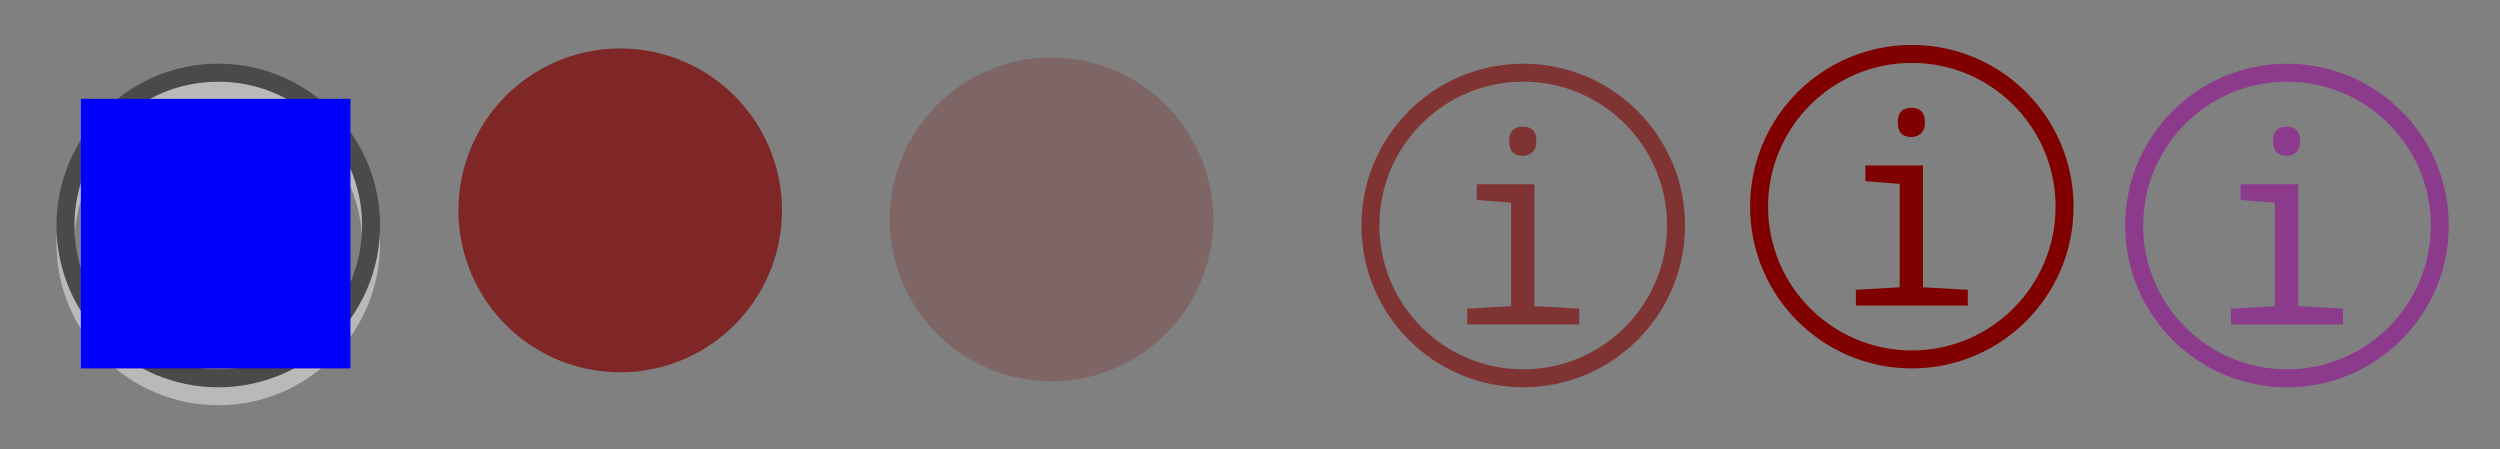 <!-- Created with Inkscape (http://www.inkscape.org/) -->
<svg xmlns:dc="http://purl.org/dc/elements/1.1/" xmlns:cc="http://creativecommons.org/ns#" xmlns:rdf="http://www.w3.org/1999/02/22-rdf-syntax-ns#" xmlns:svg="http://www.w3.org/2000/svg" xmlns="http://www.w3.org/2000/svg" xmlns:xlink="http://www.w3.org/1999/xlink" xmlns:sodipodi="http://sodipodi.sourceforge.net/DTD/sodipodi-0.dtd" xmlns:inkscape="http://www.inkscape.org/namespaces/inkscape" width="139.115" height="25" id="svg2" version="1.1" inkscape:version="0.48.3.1 r9886" sodipodi:docname="notification.svg">
  <rect width="100%" height="100%" fill="#808080" stroke="none"/>
  <defs id="defs4">
    <style type="text/css" id="current-color-scheme">
      .ColorScheme-Text {
        color:#800000;
      }
      .ColorScheme-Background{
        color:#7f7f7f;
      }
      .ColorScheme-ViewText {
        color:#000000;
      }
      .ColorScheme-ViewBackground{
        color:#ffffff;
      }
      .ColorScheme-ViewHover {
        color:#000000;
      }
      .ColorScheme-ViewFocus{
        color:#5a5a5a;
      }
      .ColorScheme-ButtonText {
        color:#000000;
      }
      .ColorScheme-ButtonBackground{
        color:#7f7f7f;
      }
      .ColorScheme-ButtonHover {
        color:#000000;
      }
      .ColorScheme-ButtonFocus{
        color:#5a5a5a;
      }
      </style>
    <linearGradient id="linearGradient4084">
      <stop style="stop-color:#c6d3d8;stop-opacity:1;" offset="0" id="stop4086"/>
      <stop style="stop-color:#c6d3d8;stop-opacity:1;" offset="1" id="stop4088"/>
    </linearGradient>
    <linearGradient id="linearGradient4315">
      <stop id="stop4317" offset="0" style="stop-color:#8c8c8c;stop-opacity:1;"/>
      <stop id="stop4319" offset="1" style="stop-color:#6e6e6e;stop-opacity:1;"/>
    </linearGradient>
    <linearGradient id="linearGradient4002">
      <stop style="stop-color:#4a4a4a;stop-opacity:1;" offset="0" id="stop4004"/>
      <stop style="stop-color:#4a4a4a;stop-opacity:1;" offset="1" id="stop4006"/>
    </linearGradient>
    <radialGradient inkscape:collect="always" xlink:href="#linearGradient4251-9-3-4-5" id="radialGradient5013-7" gradientUnits="userSpaceOnUse" gradientTransform="matrix(1,0,0,0.817,0,7.896)" cx="39.936" cy="43.088" fx="39.936" fy="43.088" r="39.115"/>
    <linearGradient id="linearGradient4251-9-3-4-5">
      <stop id="stop4253-2-2-4-92" offset="0" style="stop-color:#000000;stop-opacity:0.881;"/>
      <stop style="stop-color:#000000;stop-opacity:0.63;" offset="0.83" id="stop4259-2-4-2-2"/>
      <stop id="stop4261-8-3-9-8" offset="0.904" style="stop-color:#000000;stop-opacity:0.169;"/>
      <stop style="stop-color:#000000;stop-opacity:0.055;" offset="0.952" id="stop4263-9-7-6-9"/>
      <stop id="stop4255-7-1-4-7" offset="1" style="stop-color:#000000;stop-opacity:0;"/>
    </linearGradient>
    <radialGradient inkscape:collect="always" xlink:href="#linearGradient4977-6" id="radialGradient4973-3" gradientUnits="userSpaceOnUse" gradientTransform="matrix(1.082,6.1192304e-7,-1.4173296e-6,2.125,-17.333,-806.765)" cx="212.132" cy="715.476" fx="212.132" fy="715.476" r="19.193"/>
    <linearGradient id="linearGradient4977-6">
      <stop id="stop4979-1" offset="0" style="stop-color:#7f7f7f;stop-opacity:1;"/>
      <stop id="stop4981-2" offset="1" style="stop-color:#464646;stop-opacity:1;"/>
    </linearGradient>
    <radialGradient inkscape:collect="always" xlink:href="#linearGradient4251-9-3-4-5" id="radialGradient4975-9" gradientUnits="userSpaceOnUse" gradientTransform="matrix(1,0,0,0.817,0,7.896)" cx="39.936" cy="43.088" fx="39.936" fy="43.088" r="39.115"/>
    <linearGradient id="linearGradient4357">
      <stop id="stop4359" offset="0" style="stop-color:#000000;stop-opacity:0.881;"/>
      <stop style="stop-color:#000000;stop-opacity:0.63;" offset="0.83" id="stop4361"/>
      <stop id="stop4363" offset="0.904" style="stop-color:#000000;stop-opacity:0.169;"/>
      <stop style="stop-color:#000000;stop-opacity:0.055;" offset="0.952" id="stop4365"/>
      <stop id="stop4367" offset="1" style="stop-color:#000000;stop-opacity:0;"/>
    </linearGradient>
    <radialGradient inkscape:collect="always" xlink:href="#linearGradient4933-9" id="radialGradient4939-1" cx="212.132" cy="715.476" fx="212.132" fy="715.476" r="19.193" gradientTransform="matrix(1.082,6.1192304e-7,-1.4173296e-6,2.125,-17.333,-806.765)" gradientUnits="userSpaceOnUse"/>
    <linearGradient id="linearGradient4933-9">
      <stop style="stop-color:#000000;stop-opacity:1;" offset="0" id="stop4935-4"/>
      <stop style="stop-color:#505050;stop-opacity:1;" offset="1" id="stop4937-7"/>
    </linearGradient>
    <radialGradient inkscape:collect="always" xlink:href="#linearGradient4251-9-3-4-5" id="radialGradient4931-8" gradientUnits="userSpaceOnUse" gradientTransform="matrix(1,0,0,0.817,0,7.896)" cx="39.936" cy="43.088" fx="39.936" fy="43.088" r="39.115"/>
    <linearGradient id="linearGradient4374">
      <stop id="stop4376" offset="0" style="stop-color:#000000;stop-opacity:0.881;"/>
      <stop style="stop-color:#000000;stop-opacity:0.63;" offset="0.83" id="stop4378"/>
      <stop id="stop4380" offset="0.904" style="stop-color:#000000;stop-opacity:0.169;"/>
      <stop style="stop-color:#000000;stop-opacity:0.055;" offset="0.952" id="stop4382"/>
      <stop id="stop4384" offset="1" style="stop-color:#000000;stop-opacity:0;"/>
    </linearGradient>
    <linearGradient inkscape:collect="always" xlink:href="#linearGradient4883-0" id="linearGradient4911-5" gradientUnits="userSpaceOnUse" x1="167.657" y1="696.283" x2="253.47" y2="696.283"/>
    <linearGradient id="linearGradient4883-0">
      <stop style="stop-color:#7f7f7f;stop-opacity:0;" offset="0" id="stop4885-3"/>
      <stop id="stop4893-6" offset="0.5" style="stop-color:#ffffff;stop-opacity:1;"/>
      <stop style="stop-color:#7f7f7f;stop-opacity:0;" offset="1" id="stop4887-1"/>
    </linearGradient>
    <radialGradient inkscape:collect="always" xlink:href="#linearGradient4251-9-3-4-1-6" id="radialGradient4913-0" gradientUnits="userSpaceOnUse" gradientTransform="matrix(1,0,0,0.817,0,7.896)" cx="39.936" cy="43.088" fx="39.936" fy="43.088" r="39.115"/>
    <linearGradient id="linearGradient4251-9-3-4-1-6">
      <stop id="stop4253-2-2-4-9-3" offset="0" style="stop-color:#000000;stop-opacity:0.881;"/>
      <stop style="stop-color:#000000;stop-opacity:0.63;" offset="0.83" id="stop4259-2-4-2-3-2"/>
      <stop id="stop4261-8-3-9-7-0" offset="0.904" style="stop-color:#000000;stop-opacity:0.169;"/>
      <stop style="stop-color:#000000;stop-opacity:0.055;" offset="0.952" id="stop4263-9-7-6-1-6"/>
      <stop id="stop4255-7-1-4-2-1" offset="1" style="stop-color:#000000;stop-opacity:0;"/>
    </linearGradient>
    <radialGradient inkscape:collect="always" xlink:href="#linearGradient4251-9-3-4-5" id="radialGradient4751-5" gradientUnits="userSpaceOnUse" gradientTransform="matrix(1,0,0,0.817,0,7.896)" cx="39.936" cy="43.088" fx="39.936" fy="43.088" r="39.115"/>
    <linearGradient id="linearGradient4399">
      <stop id="stop4401" offset="0" style="stop-color:#000000;stop-opacity:0.881;"/>
      <stop style="stop-color:#000000;stop-opacity:0.63;" offset="0.83" id="stop4403"/>
      <stop id="stop4405" offset="0.904" style="stop-color:#000000;stop-opacity:0.169;"/>
      <stop style="stop-color:#000000;stop-opacity:0.055;" offset="0.952" id="stop4407"/>
      <stop id="stop4409" offset="1" style="stop-color:#000000;stop-opacity:0;"/>
    </linearGradient>
    <radialGradient inkscape:collect="always" xlink:href="#linearGradient4251-9-3-7" id="radialGradient4654-4" gradientUnits="userSpaceOnUse" gradientTransform="matrix(1,0,0,0.817,0,7.896)" cx="39.936" cy="43.088" fx="39.936" fy="43.088" r="39.115"/>
    <linearGradient id="linearGradient4251-9-3-7">
      <stop id="stop4253-2-2-6" offset="0" style="stop-color:#000000;stop-opacity:0.881;"/>
      <stop style="stop-color:#000000;stop-opacity:0.63;" offset="0.83" id="stop4259-2-4-5"/>
      <stop id="stop4261-8-3-6" offset="0.904" style="stop-color:#000000;stop-opacity:0.169;"/>
      <stop style="stop-color:#000000;stop-opacity:0.055;" offset="0.952" id="stop4263-9-7-9"/>
      <stop id="stop4255-7-1-3" offset="1" style="stop-color:#000000;stop-opacity:0;"/>
    </linearGradient>
    <radialGradient inkscape:collect="always" xlink:href="#linearGradient4468-6-4" id="radialGradient4656-7" gradientUnits="userSpaceOnUse" gradientTransform="matrix(1,0,0,0.931,0,-0.84)" cx="-34.816" cy="-12.208" fx="-34.816" fy="-12.208" r="29.757"/>
    <linearGradient id="linearGradient4468-6-4">
      <stop style="stop-color:#000000;stop-opacity:0;" offset="0" id="stop4470-1-5"/>
      <stop id="stop4480-2-25" offset="0.819" style="stop-color:#000000;stop-opacity:0;"/>
      <stop style="stop-color:#000000;stop-opacity:0.237;" offset="0.904" id="stop4482-9-4"/>
      <stop id="stop4484-3-7" offset="0.952" style="stop-color:#000000;stop-opacity:0.519;"/>
      <stop style="stop-color:#000000;stop-opacity:1;" offset="1" id="stop4478-1-44"/>
    </linearGradient>
    <radialGradient inkscape:collect="always" xlink:href="#linearGradient4251-9-3-4" id="radialGradient5013" gradientUnits="userSpaceOnUse" gradientTransform="matrix(1,0,0,0.817,0,7.896)" cx="39.936" cy="43.088" fx="39.936" fy="43.088" r="39.115"/>
    <linearGradient id="linearGradient4251-9-3-4">
      <stop id="stop4253-2-2-4" offset="0" style="stop-color:#000000;stop-opacity:0.881;"/>
      <stop style="stop-color:#000000;stop-opacity:0.63;" offset="0.83" id="stop4259-2-4-2"/>
      <stop id="stop4261-8-3-9" offset="0.904" style="stop-color:#000000;stop-opacity:0.169;"/>
      <stop style="stop-color:#000000;stop-opacity:0.055;" offset="0.952" id="stop4263-9-7-6"/>
      <stop id="stop4255-7-1-4" offset="1" style="stop-color:#000000;stop-opacity:0;"/>
    </linearGradient>
    <radialGradient inkscape:collect="always" xlink:href="#linearGradient4977" id="radialGradient4973" gradientUnits="userSpaceOnUse" gradientTransform="matrix(1.082,6.1192304e-7,-1.4173296e-6,2.125,-17.333,-806.765)" cx="212.132" cy="715.476" fx="212.132" fy="715.476" r="19.193"/>
    <linearGradient id="linearGradient4977">
      <stop id="stop4979" offset="0" style="stop-color:#8c8c8c;stop-opacity:1;"/>
      <stop id="stop4981" offset="1" style="stop-color:#c8c8c8;stop-opacity:1;"/>
    </linearGradient>
    <radialGradient inkscape:collect="always" xlink:href="#linearGradient4251-9-3-4" id="radialGradient4975" gradientUnits="userSpaceOnUse" gradientTransform="matrix(1,0,0,0.817,0,7.896)" cx="39.936" cy="43.088" fx="39.936" fy="43.088" r="39.115"/>
    <linearGradient id="linearGradient3218">
      <stop id="stop3220" offset="0" style="stop-color:#000000;stop-opacity:0.881;"/>
      <stop style="stop-color:#000000;stop-opacity:0.63;" offset="0.83" id="stop3222"/>
      <stop id="stop3224" offset="0.904" style="stop-color:#000000;stop-opacity:0.169;"/>
      <stop style="stop-color:#000000;stop-opacity:0.055;" offset="0.952" id="stop3226"/>
      <stop id="stop3228" offset="1" style="stop-color:#000000;stop-opacity:0;"/>
    </linearGradient>
    <radialGradient inkscape:collect="always" xlink:href="#linearGradient4933" id="radialGradient4939" cx="212.132" cy="715.476" fx="212.132" fy="715.476" r="19.193" gradientTransform="matrix(1.082,6.1192304e-7,-1.4173296e-6,2.125,-17.333,-806.765)" gradientUnits="userSpaceOnUse"/>
    <linearGradient id="linearGradient4933">
      <stop style="stop-color:#ffffff;stop-opacity:1;" offset="0" id="stop4935"/>
      <stop style="stop-color:#ebebeb;stop-opacity:1;" offset="1" id="stop4937"/>
    </linearGradient>
    <radialGradient inkscape:collect="always" xlink:href="#linearGradient4251-9-3-4" id="radialGradient4931" gradientUnits="userSpaceOnUse" gradientTransform="matrix(1,0,0,0.817,0,7.896)" cx="39.936" cy="43.088" fx="39.936" fy="43.088" r="39.115"/>
    <linearGradient id="linearGradient3235">
      <stop id="stop3237" offset="0" style="stop-color:#000000;stop-opacity:0.881;"/>
      <stop style="stop-color:#000000;stop-opacity:0.63;" offset="0.83" id="stop3239"/>
      <stop id="stop3241" offset="0.904" style="stop-color:#000000;stop-opacity:0.169;"/>
      <stop style="stop-color:#000000;stop-opacity:0.055;" offset="0.952" id="stop3243"/>
      <stop id="stop3245" offset="1" style="stop-color:#000000;stop-opacity:0;"/>
    </linearGradient>
    <linearGradient inkscape:collect="always" xlink:href="#linearGradient4883" id="linearGradient4911" gradientUnits="userSpaceOnUse" x1="167.657" y1="696.283" x2="253.47" y2="696.283"/>
    <linearGradient id="linearGradient4883">
      <stop style="stop-color:#646464;stop-opacity:0;" offset="0" id="stop4885"/>
      <stop id="stop4893" offset="0.5" style="stop-color:#ffffff;stop-opacity:1;"/>
      <stop style="stop-color:#646464;stop-opacity:0;" offset="1" id="stop4887"/>
    </linearGradient>
    <radialGradient inkscape:collect="always" xlink:href="#linearGradient4251-9-3-4-1" id="radialGradient4913" gradientUnits="userSpaceOnUse" gradientTransform="matrix(1,0,0,0.817,0,7.896)" cx="39.936" cy="43.088" fx="39.936" fy="43.088" r="39.115"/>
    <linearGradient id="linearGradient4251-9-3-4-1">
      <stop id="stop4253-2-2-4-9" offset="0" style="stop-color:#000000;stop-opacity:0.881;"/>
      <stop style="stop-color:#000000;stop-opacity:0.63;" offset="0.83" id="stop4259-2-4-2-3"/>
      <stop id="stop4261-8-3-9-7" offset="0.904" style="stop-color:#000000;stop-opacity:0.169;"/>
      <stop style="stop-color:#000000;stop-opacity:0.055;" offset="0.952" id="stop4263-9-7-6-1"/>
      <stop id="stop4255-7-1-4-2" offset="1" style="stop-color:#000000;stop-opacity:0;"/>
    </linearGradient>
    <radialGradient inkscape:collect="always" xlink:href="#linearGradient4251-9-3-4" id="radialGradient4751" gradientUnits="userSpaceOnUse" gradientTransform="matrix(1,0,0,0.817,0,7.896)" cx="39.936" cy="43.088" fx="39.936" fy="43.088" r="39.115"/>
    <linearGradient id="linearGradient3260">
      <stop id="stop3262" offset="0" style="stop-color:#000000;stop-opacity:0.881;"/>
      <stop style="stop-color:#000000;stop-opacity:0.63;" offset="0.83" id="stop3264"/>
      <stop id="stop3266" offset="0.904" style="stop-color:#000000;stop-opacity:0.169;"/>
      <stop style="stop-color:#000000;stop-opacity:0.055;" offset="0.952" id="stop3268"/>
      <stop id="stop3270" offset="1" style="stop-color:#000000;stop-opacity:0;"/>
    </linearGradient>
    <linearGradient id="linearGradient4251-9-3">
      <stop id="stop4253-2-2" offset="0" style="stop-color:#000000;stop-opacity:0.881;"/>
      <stop style="stop-color:#000000;stop-opacity:0.63;" offset="0.83" id="stop4259-2-4"/>
      <stop id="stop4261-8-3" offset="0.904" style="stop-color:#000000;stop-opacity:0.169;"/>
      <stop style="stop-color:#000000;stop-opacity:0.055;" offset="0.952" id="stop4263-9-7"/>
      <stop id="stop4255-7-1" offset="1" style="stop-color:#000000;stop-opacity:0;"/>
    </linearGradient>
    <linearGradient id="linearGradient4468-6">
      <stop style="stop-color:#000000;stop-opacity:0;" offset="0" id="stop4470-1"/>
      <stop id="stop4480-2" offset="0.819" style="stop-color:#000000;stop-opacity:0;"/>
      <stop style="stop-color:#000000;stop-opacity:0.237;" offset="0.904" id="stop4482-9"/>
      <stop id="stop4484-3" offset="0.952" style="stop-color:#000000;stop-opacity:0.519;"/>
      <stop style="stop-color:#000000;stop-opacity:1;" offset="1" id="stop4478-1"/>
    </linearGradient>
    <radialGradient inkscape:collect="always" xlink:href="#linearGradient4251-9-3-4" id="radialGradient3198" gradientUnits="userSpaceOnUse" gradientTransform="matrix(1,0,0,0.817,0,7.896)" cx="39.936" cy="43.088" fx="39.936" fy="43.088" r="39.115"/>
    <radialGradient inkscape:collect="always" xlink:href="#linearGradient4468-6" id="radialGradient3974" cx="212.132" cy="696.283" fx="212.132" fy="696.283" r="19.193" gradientTransform="matrix(1,0,0,0.921,0,54.97)" gradientUnits="userSpaceOnUse"/>
    <radialGradient inkscape:collect="always" xlink:href="#linearGradient4251-9-3-4" id="radialGradient3991" gradientUnits="userSpaceOnUse" gradientTransform="matrix(1,0,0,0.817,0,7.896)" cx="39.936" cy="43.088" fx="39.936" fy="43.088" r="39.115"/>
    <radialGradient inkscape:collect="always" xlink:href="#linearGradient4468-6" id="radialGradient3956" gradientUnits="userSpaceOnUse" gradientTransform="matrix(1,0,0,0.921,0,54.97)" cx="212.132" cy="696.283" fx="212.132" fy="696.283" r="19.193"/>
    <radialGradient inkscape:collect="always" xlink:href="#linearGradient4658" id="radialGradient4656" gradientUnits="userSpaceOnUse" gradientTransform="matrix(1,-4.2487902e-8,9.8297707e-8,1.963,-7.0453153e-5,-691.59)" cx="212.132" cy="716.732" fx="212.132" fy="716.732" r="19.193"/>
    <linearGradient id="linearGradient4658">
      <stop id="stop4660" offset="0" style="stop-color:#8c8c8c;stop-opacity:1;"/>
      <stop id="stop4662" offset="1" style="stop-color:#c8c8c8;stop-opacity:1;"/>
    </linearGradient>
    <radialGradient inkscape:collect="always" xlink:href="#linearGradient4116" id="radialGradient4122" cx="212.132" cy="716.732" fx="212.132" fy="716.732" r="19.193" gradientTransform="matrix(1,-4.2487902e-8,9.8297707e-8,1.963,-7.0453153e-5,-691.59)" gradientUnits="userSpaceOnUse"/>
    <linearGradient id="linearGradient4116">
      <stop style="stop-color:#ffffff;stop-opacity:1;" offset="0" id="stop4118"/>
      <stop style="stop-color:#ebebeb;stop-opacity:1;" offset="1" id="stop4120"/>
    </linearGradient>
    <linearGradient id="linearGradient5289-5">
      <stop style="stop-color:#ffffff;stop-opacity:0.784;" offset="0" id="stop5291-9"/>
      <stop style="stop-color:#ebebeb;stop-opacity:0.784;" offset="1" id="stop5293-7"/>
    </linearGradient>
    <radialGradient inkscape:collect="always" xlink:href="#linearGradient5319-9" id="radialGradient3994" gradientUnits="userSpaceOnUse" gradientTransform="matrix(1,0,0,1.773,4.561348e-6,-427.962)" cx="292.5" cy="547.362" fx="292.5" fy="547.362" r="27.5"/>
    <linearGradient id="linearGradient5319-9">
      <stop id="stop5321-1" offset="0" style="stop-color:#c8c8c8;stop-opacity:0.784;"/>
      <stop id="stop5323-7" offset="1" style="stop-color:#8c8c8c;stop-opacity:0.784;"/>
    </linearGradient>
    <linearGradient inkscape:collect="always" xlink:href="#linearGradient4002" id="linearGradient3997" gradientUnits="userSpaceOnUse" x1="22" y1="0" x2="22" y2="22"/>
    <linearGradient inkscape:collect="always" xlink:href="#linearGradient4002" id="linearGradient4285" x1="330.312" y1="488.925" x2="330.312" y2="550.8" gradientUnits="userSpaceOnUse"/>
    <linearGradient inkscape:collect="always" xlink:href="#linearGradient4002" id="linearGradient4293" gradientUnits="userSpaceOnUse" x1="330.312" y1="488.925" x2="330.312" y2="550.8"/>
    <linearGradient inkscape:collect="always" xlink:href="#linearGradient4002" id="linearGradient4313" gradientUnits="userSpaceOnUse" x1="330.312" y1="488.925" x2="330.312" y2="550.8"/>
    <radialGradient inkscape:collect="always" xlink:href="#linearGradient4158" id="radialGradient3845" gradientUnits="userSpaceOnUse" gradientTransform="matrix(1.455,0,0,1.455,-14.182,-421.346)" cx="292.5" cy="519.862" fx="292.5" fy="519.862" r="27.5"/>
    <linearGradient id="linearGradient4158">
      <stop style="stop-color:#ffffff;stop-opacity:0;" offset="0" id="stop4160"/>
      <stop id="stop4166" offset="0.83" style="stop-color:#000000;stop-opacity:0.314;"/>
      <stop style="stop-color:#000000;stop-opacity:0.094;" offset="0.915" id="stop4019"/>
      <stop style="stop-color:#000000;stop-opacity:0;" offset="1" id="stop4162"/>
    </linearGradient>
    <linearGradient inkscape:collect="always" xlink:href="#linearGradient4002-2" id="linearGradient3847" gradientUnits="userSpaceOnUse" x1="328.021" y1="489.829" x2="328.021" y2="547.837"/>
    <linearGradient id="linearGradient4002-2">
      <stop style="stop-color:#4a4a4a;stop-opacity:1;" offset="0" id="stop4004-7"/>
      <stop style="stop-color:#4a4a4a;stop-opacity:1;" offset="1" id="stop4006-2"/>
    </linearGradient>
    <radialGradient inkscape:collect="always" xlink:href="#linearGradient4158" id="radialGradient3053" gradientUnits="userSpaceOnUse" gradientTransform="matrix(1.455,0,0,1.455,-14.182,-421.346)" cx="292.5" cy="519.862" fx="292.5" fy="519.862" r="27.5"/>
    <linearGradient id="linearGradient3869">
      <stop style="stop-color:#ffffff;stop-opacity:0;" offset="0" id="stop3871"/>
      <stop id="stop3873" offset="0.83" style="stop-color:#000000;stop-opacity:1;"/>
      <stop style="stop-color:#000000;stop-opacity:0;" offset="1" id="stop3875"/>
    </linearGradient>
    <linearGradient inkscape:collect="always" xlink:href="#linearGradient4002-2" id="linearGradient3055" gradientUnits="userSpaceOnUse" x1="328.021" y1="489.829" x2="328.021" y2="547.837"/>
    <linearGradient id="linearGradient3878">
      <stop style="stop-color:#000000;stop-opacity:1;" offset="0" id="stop3880"/>
      <stop style="stop-color:#363636;stop-opacity:1;" offset="1" id="stop3882"/>
    </linearGradient>
    <radialGradient inkscape:collect="always" xlink:href="#linearGradient4158" id="radialGradient3041" gradientUnits="userSpaceOnUse" gradientTransform="matrix(1.455,0,0,1.455,-14.182,-421.346)" cx="292.5" cy="519.862" fx="292.5" fy="519.862" r="27.5"/>
    <linearGradient id="linearGradient3885">
      <stop style="stop-color:#ffffff;stop-opacity:0;" offset="0" id="stop3887"/>
      <stop id="stop3889" offset="0.83" style="stop-color:#000000;stop-opacity:1;"/>
      <stop style="stop-color:#000000;stop-opacity:0;" offset="1" id="stop3891"/>
    </linearGradient>
    <linearGradient id="linearGradient4315-2">
      <stop id="stop4317-6" offset="0" style="stop-color:#8c8c8c;stop-opacity:1;"/>
      <stop id="stop4319-1" offset="1" style="stop-color:#6e6e6e;stop-opacity:1;"/>
    </linearGradient>
    <radialGradient inkscape:collect="always" xlink:href="#linearGradient4158" id="radialGradient4224" gradientUnits="userSpaceOnUse" gradientTransform="matrix(1.455,0,0,1.455,-14.182,-421.346)" cx="292.5" cy="519.862" fx="292.5" fy="519.862" r="27.5"/>
    <linearGradient id="linearGradient3898">
      <stop style="stop-color:#ffffff;stop-opacity:0;" offset="0" id="stop3900"/>
      <stop id="stop3902" offset="0.83" style="stop-color:#000000;stop-opacity:1;"/>
      <stop style="stop-color:#000000;stop-opacity:0;" offset="1" id="stop3904"/>
    </linearGradient>
    <linearGradient id="linearGradient3907">
      <stop id="stop3909" offset="0" style="stop-color:#d2d2d2;stop-opacity:1;"/>
      <stop id="stop3911" offset="1" style="stop-color:#464646;stop-opacity:1;"/>
    </linearGradient>
    <linearGradient inkscape:collect="always" xlink:href="#linearGradient4002-2" id="linearGradient4209" gradientUnits="userSpaceOnUse" gradientTransform="matrix(4.188,0,0,4.188,365.21,288.754)" x1="22" y1="0" x2="22" y2="22"/>
    <linearGradient id="linearGradient3914">
      <stop style="stop-color:#000000;stop-opacity:1;" offset="0" id="stop3916"/>
      <stop style="stop-color:#363636;stop-opacity:1;" offset="1" id="stop3918"/>
    </linearGradient>
    <radialGradient inkscape:collect="always" xlink:href="#linearGradient4158" id="radialGradient4211" gradientUnits="userSpaceOnUse" gradientTransform="matrix(1.455,0,0,1.455,-14.182,-421.346)" cx="292.5" cy="519.862" fx="292.5" fy="519.862" r="27.5"/>
    <linearGradient id="linearGradient3921">
      <stop style="stop-color:#ffffff;stop-opacity:0;" offset="0" id="stop3923"/>
      <stop id="stop3925" offset="0.83" style="stop-color:#000000;stop-opacity:1;"/>
      <stop style="stop-color:#000000;stop-opacity:0;" offset="1" id="stop3927"/>
    </linearGradient>
    <radialGradient inkscape:collect="always" xlink:href="#linearGradient4158" id="radialGradient4194" gradientUnits="userSpaceOnUse" gradientTransform="matrix(1.455,0,0,1.455,-14.182,-421.346)" cx="292.5" cy="519.862" fx="292.5" fy="519.862" r="27.5"/>
    <linearGradient id="linearGradient3930">
      <stop style="stop-color:#ffffff;stop-opacity:0;" offset="0" id="stop3932"/>
      <stop id="stop3934" offset="0.83" style="stop-color:#000000;stop-opacity:1;"/>
      <stop style="stop-color:#000000;stop-opacity:0;" offset="1" id="stop3936"/>
    </linearGradient>
    <linearGradient inkscape:collect="always" xlink:href="#linearGradient4002-2" id="linearGradient4196" gradientUnits="userSpaceOnUse" x1="22.003" y1="-0.049" x2="22.005" y2="22.137"/>
    <linearGradient id="linearGradient3939">
      <stop style="stop-color:#000000;stop-opacity:1;" offset="0" id="stop3941"/>
      <stop style="stop-color:#363636;stop-opacity:1;" offset="1" id="stop3943"/>
    </linearGradient>
    <linearGradient id="linearGradient4254">
      <stop id="stop4256" offset="0" style="stop-color:#888888;stop-opacity:1;"/>
      <stop id="stop4258" offset="1" style="stop-color:#232323;stop-opacity:1;"/>
    </linearGradient>
    <linearGradient id="linearGradient3986">
      <stop id="stop3988" offset="0" style="stop-color:#888888;stop-opacity:1;"/>
      <stop id="stop3990" offset="1" style="stop-color:#232323;stop-opacity:1;"/>
    </linearGradient>
    <linearGradient inkscape:collect="always" xlink:href="#linearGradient4254" id="linearGradient5399" gradientUnits="userSpaceOnUse" x1="317.917" y1="909.772" x2="317.917" y2="912.772"/>
    <linearGradient id="linearGradient3993">
      <stop id="stop3995" offset="0" style="stop-color:#888888;stop-opacity:1;"/>
      <stop id="stop3997" offset="1" style="stop-color:#232323;stop-opacity:1;"/>
    </linearGradient>
    <linearGradient id="linearGradient4000">
      <stop id="stop4002" offset="0" style="stop-color:#888888;stop-opacity:1;"/>
      <stop id="stop4004-6" offset="1" style="stop-color:#232323;stop-opacity:1;"/>
    </linearGradient>
    <linearGradient id="linearGradient4007">
      <stop id="stop4009" offset="0" style="stop-color:#888888;stop-opacity:1;"/>
      <stop id="stop4011" offset="1" style="stop-color:#232323;stop-opacity:1;"/>
    </linearGradient>
    <linearGradient inkscape:collect="always" xlink:href="#linearGradient4002" id="linearGradient3364" gradientUnits="userSpaceOnUse" x1="330.312" y1="488.925" x2="330.312" y2="550.8"/>
    <linearGradient inkscape:collect="always" xlink:href="#linearGradient4084" id="linearGradient4090" x1="439.665" y1="131.444" x2="439.665" y2="151.081" gradientUnits="userSpaceOnUse"/>
    <linearGradient inkscape:collect="always" xlink:href="#linearGradient4084" id="linearGradient4100" x1="448.847" y1="131.444" x2="448.847" y2="151.081" gradientUnits="userSpaceOnUse"/>
  </defs>
  <sodipodi:namedview id="base" pagecolor="#000000" bordercolor="#666666" borderopacity="1.0" inkscape:pageopacity="0.56862745" inkscape:pageshadow="2" inkscape:zoom="5.656855" inkscape:cx="91.432033" inkscape:cy="6.0778478" inkscape:document-units="px" inkscape:current-layer="layer1" showgrid="true" inkscape:window-width="1024" inkscape:window-height="716" inkscape:window-x="-4" inkscape:window-y="-2" inkscape:window-maximized="1" fit-margin-top="0" fit-margin-left="0" fit-margin-right="0" fit-margin-bottom="0" showguides="true" inkscape:guide-bbox="true">
    <inkscape:grid type="xygrid" id="grid4091" empspacing="5" visible="true" enabled="true" snapvisiblegridlinesonly="true" spacingx="0.5px" spacingy="0.5px" originx="-265.5px" originy="72px"/>
    <sodipodi:guide orientation="0,1" position="-174.268,-33.983" id="guide4295"/>
  </sodipodi:namedview>
  <g inkscape:label="Capa 1" inkscape:groupmode="layer" id="layer1" transform="translate(-290.619,-134.763)">
    <g id="g3863" style="font-size:13.194px;font-style:normal;font-variant:normal;font-weight:normal;font-stretch:normal;text-align:start;line-height:125%;letter-spacing:0px;word-spacing:0px;writing-mode:lr-tb;text-anchor:start;fill:#000000;fill-opacity:0.863;stroke:none;font-family:Pacifico;-inkscape-font-specification:Pacifico" transform="matrix(0.957,0,0,0.957,-59.564,-467.707)"/>
    <g id="24-24-notification-progress-active" transform="matrix(1.091,0,0,1.091,205.658,-81.024)">
      <rect style="fill:#ffffff;fill-opacity:0.004;stroke:none" id="rect3218" width="22" height="22" x="120.506" y="198.263" rx="0" ry="1.583"/>
      <g transform="translate(1.7499998e-7,-0.958)" id="g4289">
        <path sodipodi:type="arc" style="opacity:0.2;fill:currentColor;fill-opacity:1;stroke:none;" id="path3795-3" sodipodi:cx="292.5" sodipodi:cy="519.86218" sodipodi:rx="27.5" sodipodi:ry="22.5" d="m 320,519.862 a 27.5,22.5 0 1 1 -55,0 27.5,22.5 0 1 1 55,0 z" transform="matrix(0.3,0,0,0.367,43.756,19.146)" class="ColorScheme-Text "/>
      </g>
    </g>
    <g style="font-size:40px;font-style:normal;font-variant:normal;font-weight:normal;font-stretch:normal;text-align:start;line-height:125%;letter-spacing:0px;word-spacing:0px;writing-mode:lr-tb;text-anchor:start;fill:#000000;fill-opacity:1;stroke:none;font-family:Pacifico;-inkscape-font-specification:Pacifico" id="text3208" transform="matrix(0.323,0,0,0.323,98.065,147.527)"/>
    <g id="24-24-notification-progress-inactive" transform="matrix(1.091,0,0,1.091,181.658,-81.524)">
      <rect ry="1.583" rx="0" y="198.263" x="120.506" height="22" width="22" id="rect4305" style="fill:#ffffff;fill-opacity:0.004;stroke:none"/>
      <g id="g4307" transform="translate(1.7499998e-7,-0.958)">
        <path transform="matrix(0.3,0,0,0.367,43.756,19.146)" d="m 320,519.862 a 27.5,22.5 0 1 1 -55,0 27.5,22.5 0 1 1 55,0 z" sodipodi:ry="22.5" sodipodi:rx="27.5" sodipodi:cy="519.86218" sodipodi:cx="292.5" id="path4311" style="opacity:0.7;fill:currentColor;fill-opacity:1;stroke:none;" sodipodi:type="arc" class="ColorScheme-Text "/>
      </g>
    </g>
    <g id="24-24-notification-disabled" transform="translate(-66.885,9.5)">
      <g transform="matrix(0.917,0,0,0.917,39.593,8.272)" id="text3246" style="font-size:15.855px;font-style:normal;font-variant:normal;font-weight:normal;font-stretch:normal;text-align:start;line-height:125%;letter-spacing:0px;word-spacing:0px;writing-mode:lr-tb;text-anchor:start;fill:#000000;fill-opacity:1;stroke:none;font-family:Droid Sans Mono;-inkscape-font-specification:Droid Sans Mono">
        <path inkscape:connector-curvature="0" style="opacity:0.6;fill:currentColor;fill-opacity:1;" d="m 439.096,135.263 c 0.547,1e-5 0.821,0.294 0.821,0.883 -10e-6,0.299 -0.083,0.524 -0.248,0.674 -0.16,0.145 -0.351,0.217 -0.573,0.217 -0.552,1e-5 -0.828,-0.297 -0.828,-0.89 0,-0.588 0.276,-0.883 0.828,-0.883 m -0.712,4.614 -2.083,-0.163 0,-0.952 3.492,0 0,7.394 2.725,0.155 0,0.952 -6.797,0 0,-0.952 2.663,-0.155 0,-6.279 m 0.735,-8.432 c -5.422,0 -9.818,4.396 -9.818,9.818 0,5.422 4.396,9.818 9.818,9.818 5.422,0 9.818,-4.396 9.818,-9.818 0,-5.422 -4.396,-9.818 -9.818,-9.818 z m 0,1.091 c 4.82,0 8.727,3.907 8.727,8.727 0,4.82 -3.907,8.727 -8.727,8.727 -4.82,0 -8.727,-3.907 -8.727,-8.727 0,-4.82 3.907,-8.727 8.727,-8.727 z" id="path4025" class="ColorScheme-Text"/>
      </g>
      <path sodipodi:nodetypes="ccccc" inkscape:connector-curvature="0" id="rect4048" d="m 430.119,126.263 24,0 0,24 -24,0 z" style="opacity:0;fill:#4a4a4a;fill-opacity:1;stroke:none"/>
    </g>
    <g transform="translate(-24.385,9.5)" id="24-24-notification-active">
      <g transform="matrix(0.917,0,0,0.917,39.593,8.272)" id="g4069" style="font-size:15.855px;font-style:normal;font-variant:normal;font-weight:normal;font-stretch:normal;text-align:start;line-height:125%;letter-spacing:0px;word-spacing:0px;writing-mode:lr-tb;text-anchor:start;fill:#000000;fill-opacity:1;stroke:none;font-family:Droid Sans Mono;-inkscape-font-specification:Droid Sans Mono">
        <path inkscape:connector-curvature="0" style="fill:#8c3b8c;fill-opacity:1" d="m 439.096,135.263 c 0.547,1e-5 0.821,0.294 0.821,0.883 -10e-6,0.299 -0.083,0.524 -0.248,0.674 -0.16,0.145 -0.351,0.217 -0.573,0.217 -0.552,1e-5 -0.828,-0.297 -0.828,-0.89 0,-0.588 0.276,-0.883 0.828,-0.883 m -0.712,4.614 -2.083,-0.163 0,-0.952 3.492,0 0,7.394 2.725,0.155 0,0.952 -6.797,0 0,-0.952 2.663,-0.155 0,-6.279 m 0.735,-8.432 c -5.422,0 -9.818,4.396 -9.818,9.818 0,5.422 4.396,9.818 9.818,9.818 5.422,0 9.818,-4.396 9.818,-9.818 0,-5.422 -4.396,-9.818 -9.818,-9.818 z m 0,1.091 c 4.82,0 8.727,3.907 8.727,8.727 0,4.82 -3.907,8.727 -8.727,8.727 -4.82,0 -8.727,-3.907 -8.727,-8.727 0,-4.82 3.907,-8.727 8.727,-8.727 z" id="path4073"/>
      </g>
      <path sodipodi:nodetypes="ccccc" inkscape:connector-curvature="0" id="path4075" d="m 430.119,126.263 24,0 0,24 -24,0 z" style="opacity:0;fill:#4a4a4a;fill-opacity:1;stroke:none"/>
    </g>
    <g transform="translate(-139.5,9.5)" id="24-24-notification-empty">
      <g style="font-size:15.855px;font-style:normal;font-variant:normal;font-weight:normal;font-stretch:normal;text-align:start;line-height:125%;letter-spacing:0px;word-spacing:0px;writing-mode:lr-tb;text-anchor:start;fill:#000000;fill-opacity:1;stroke:none;font-family:Droid Sans Mono;-inkscape-font-specification:Droid Sans Mono" id="g4041" transform="matrix(0.917,0,0,0.917,39.593,8.272)">
        <path d="m 439.119,132.535 c -5.422,0 -9.818,4.396 -9.818,9.818 0,5.422 4.396,9.818 9.818,9.818 5.422,0 9.818,-4.396 9.818,-9.818 0,-5.422 -4.396,-9.818 -9.818,-9.818 z m 0,1.091 c 4.82,0 8.727,3.907 8.727,8.727 0,4.82 -3.907,8.727 -8.727,8.727 -4.82,0 -8.727,-3.907 -8.727,-8.727 0,-4.82 3.907,-8.727 8.727,-8.727 z" id="path4043" inkscape:connector-curvature="0" style="opacity:0.45;fill:#ffffff" sodipodi:nodetypes="ssssssssss"/>
        <path id="path4045" d="m 439.119,131.444 c -5.422,0 -9.818,4.396 -9.818,9.818 0,5.422 4.396,9.818 9.818,9.818 5.422,0 9.818,-4.396 9.818,-9.818 0,-5.422 -4.396,-9.818 -9.818,-9.818 z m 0,1.091 c 4.82,0 8.727,3.907 8.727,8.727 0,4.82 -3.907,8.727 -8.727,8.727 -4.82,0 -8.727,-3.907 -8.727,-8.727 0,-4.82 3.907,-8.727 8.727,-8.727 z" style="fill:#4a4a4a;fill-opacity:1" inkscape:connector-curvature="0" sodipodi:nodetypes="ssssssssss"/>
      </g>
      <path style="opacity:0;fill:#4a4a4a;fill-opacity:1;stroke:none" d="m 430.119,126.263 24,0 0,24 -24,0 z" id="path4047" inkscape:connector-curvature="0" sodipodi:nodetypes="ccccc"/>
    </g>
    <rect style="fill:#0000ff;fill-opacity:1;stroke:none" id="label0" width="15" height="15" x="4.5" y="4.5" transform="translate(290.619,135.763)"/>
    <g id="24-24-notification-inactive" transform="translate(-5,30)">
      <g transform="translate(5e-6,-0.5)" id="g4134">
        <path inkscape:connector-curvature="0" style="font-size:15.855px;font-style:normal;font-variant:normal;font-weight:normal;font-stretch:normal;text-align:start;line-height:125%;letter-spacing:0px;word-spacing:0px;writing-mode:lr-tb;text-anchor:start;fill:currentColor;fill-opacity:1;stroke:none;font-family:Droid Sans Mono;-inkscape-font-specification:Droid Sans Mono;" d="m 401.983,111.263 c 0.501,1e-5 0.752,0.27 0.752,0.809 0,0.274 -0.076,0.48 -0.227,0.617 -0.147,0.132 -0.322,0.199 -0.525,0.199 -0.506,1e-5 -0.759,-0.272 -0.759,-0.816 0,-0.539 0.253,-0.809 0.759,-0.809 m -0.653,4.23 -1.909,-0.149 0,-0.873 3.201,0 0,6.777 2.498,0.142 0,0.873 -6.231,0 0,-0.873 2.441,-0.142 0,-5.755 m 0.674,-7.73 c -4.971,0 -9,4.029 -9,9 0,4.971 4.029,9 9,9 4.971,0 9,-4.029 9,-9 0,-4.971 -4.029,-9 -9,-9 z m 0,1 c 4.418,0 8,3.582 8,8 0,4.418 -3.582,8 -8,8 -4.418,0 -8,-3.582 -8,-8 0,-4.418 3.582,-8 8,-8 z" id="path4117" class="ColorScheme-Text "/>
      </g>
      <path sodipodi:nodetypes="ccccc" inkscape:connector-curvature="0" id="path4119" d="m 390.004,104.763 24,0 0,24 -24,0 z" style="opacity:0;fill:#4a4a4a;fill-opacity:1;stroke:none"/>
    </g>
  </g>
</svg>
